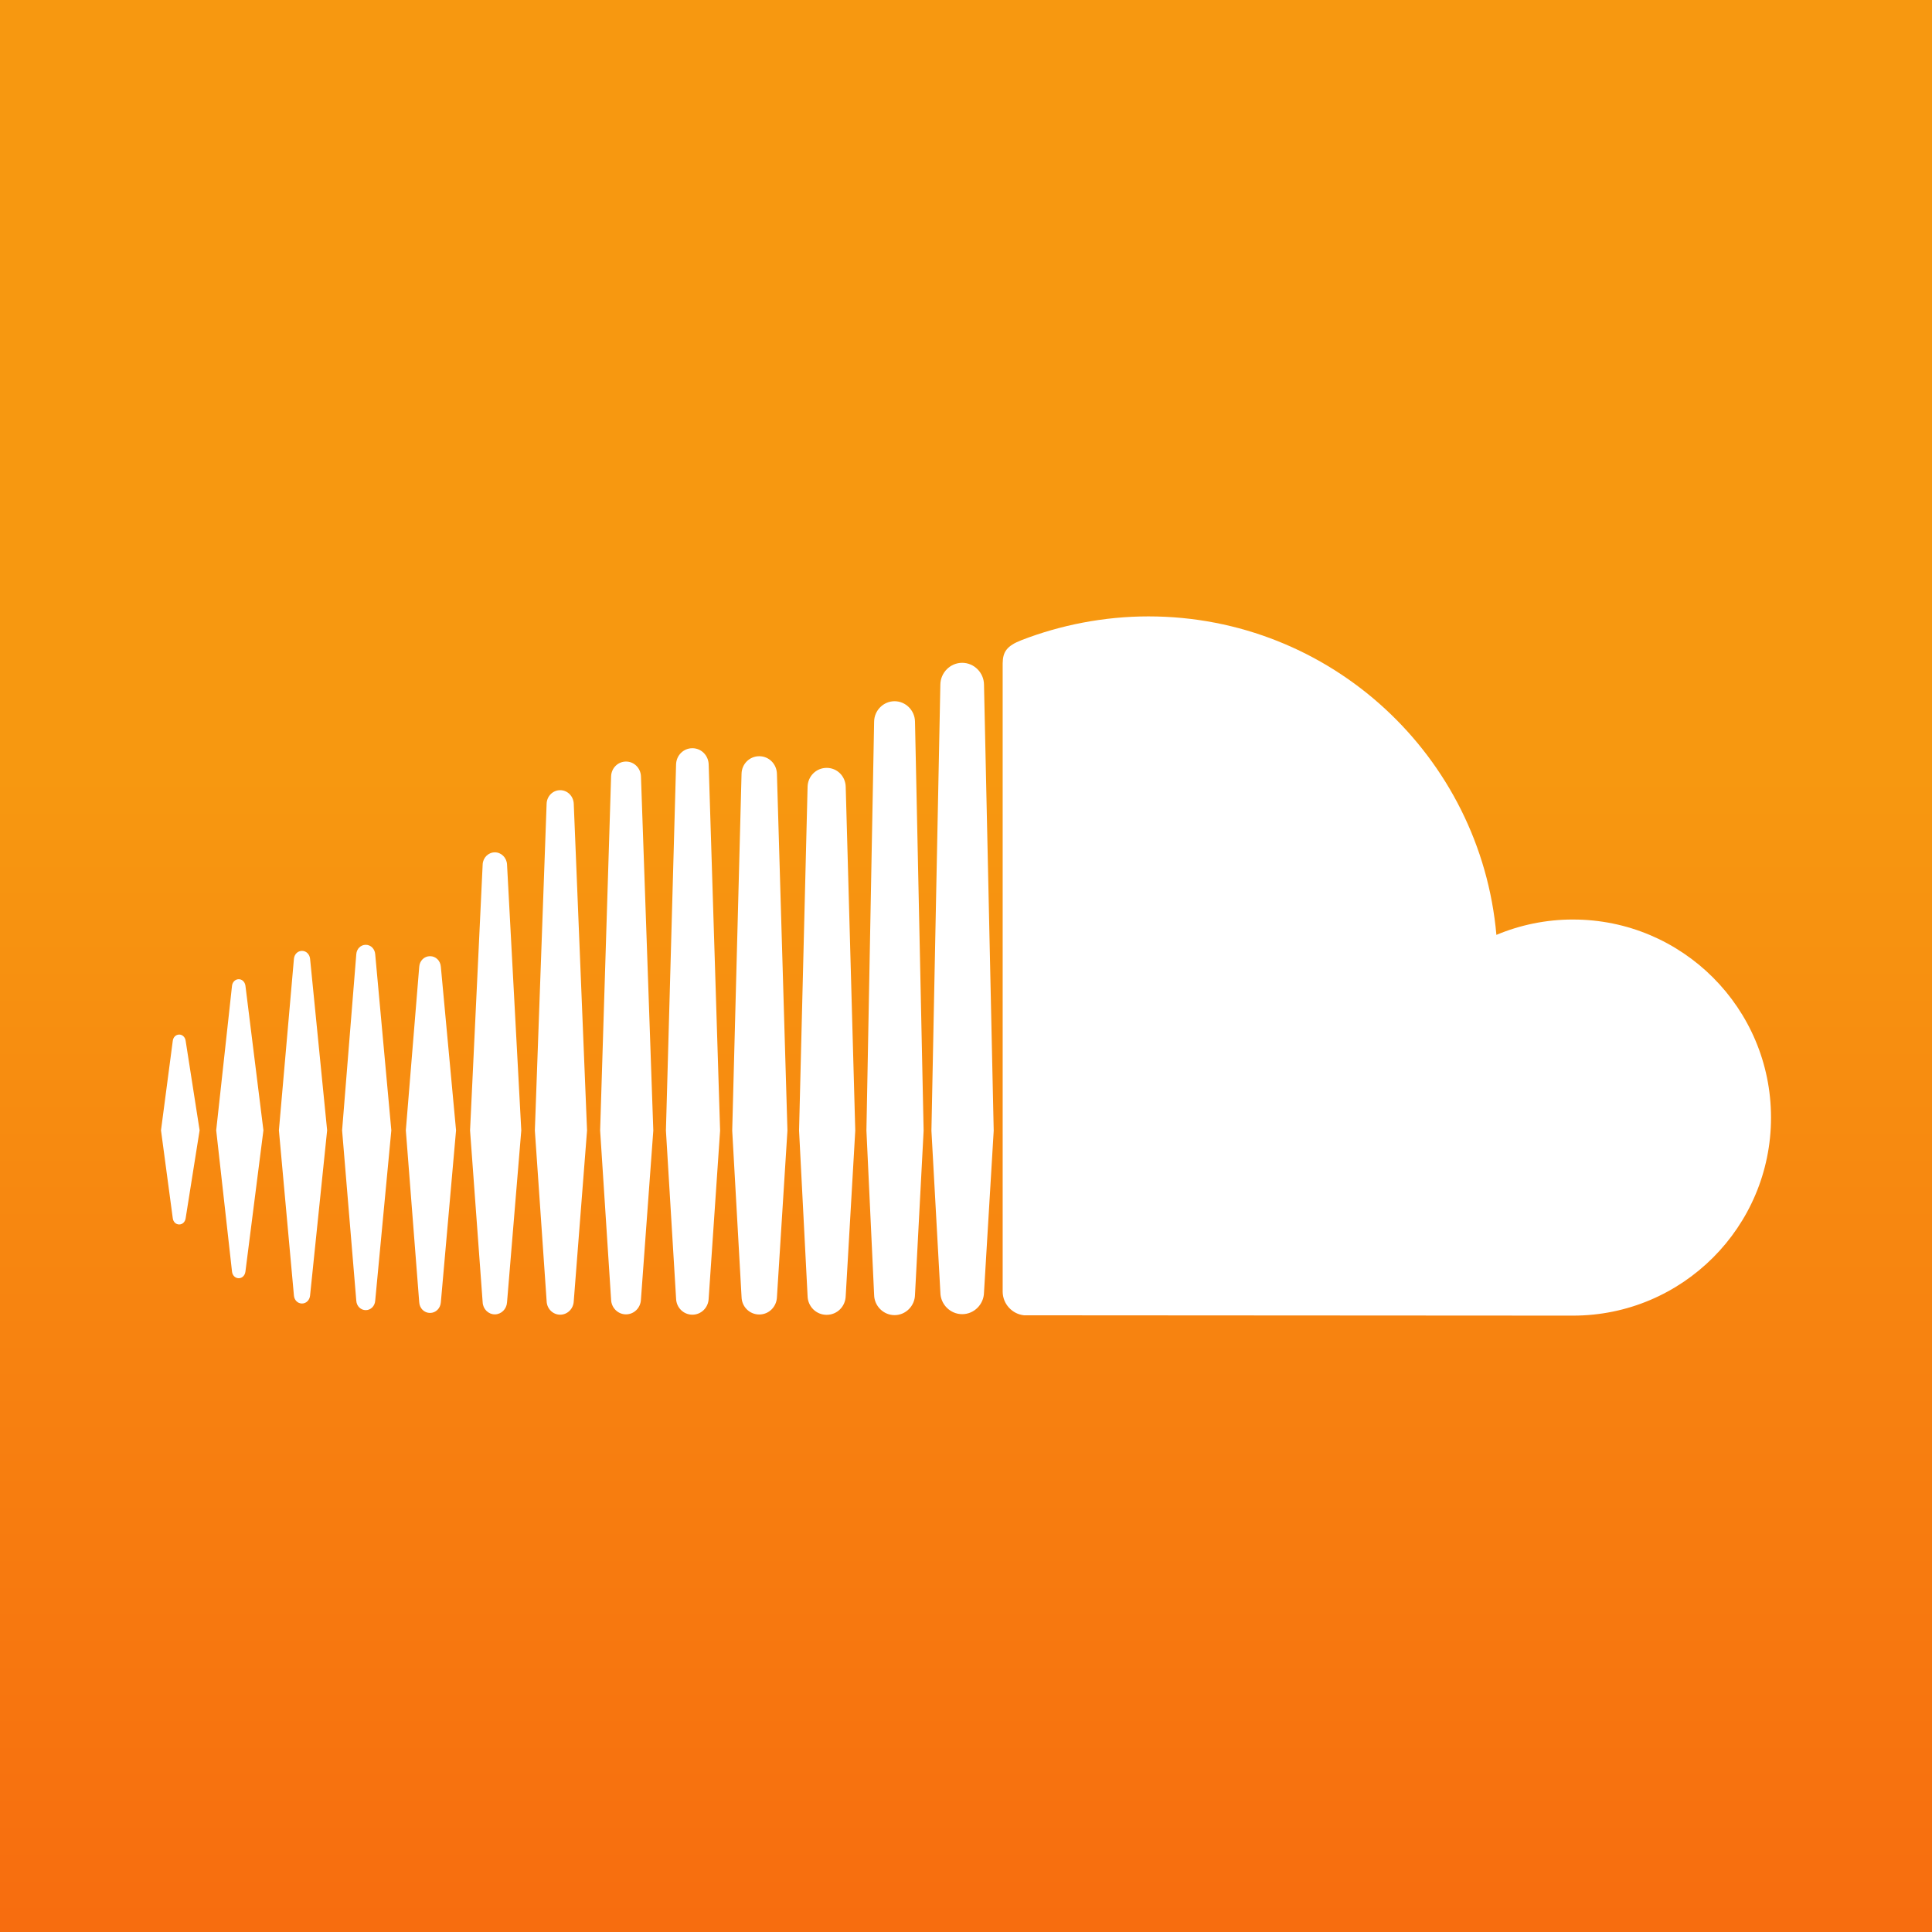 <?xml version="1.0" encoding="UTF-8" standalone="no"?>
<!-- Created with Inkscape (http://www.inkscape.org/) -->

<svg
   xmlns:dc="http://purl.org/dc/elements/1.1/"
   xmlns:cc="http://creativecommons.org/ns#"
   xmlns:rdf="http://www.w3.org/1999/02/22-rdf-syntax-ns#"
   xmlns:svg="http://www.w3.org/2000/svg"
   xmlns="http://www.w3.org/2000/svg"
   xmlns:xlink="http://www.w3.org/1999/xlink"
   xmlns:sodipodi="http://sodipodi.sourceforge.net/DTD/sodipodi-0.dtd"
   xmlns:inkscape="http://www.inkscape.org/namespaces/inkscape"
   width="600"
   height="600"
   viewBox="0 0 158.75 158.75"
   version="1.1"
   id="svg8"
   inkscape:version="0.92.4 5da689c313, 2019-01-14"
   sodipodi:docname="Soundcloud-Square-Orange-Background.svg">
  <rect x="0" y="0" width="158.75" height="158.75" fill="#333333" stroke="none"/>
  <defs
     id="defs2">
    <linearGradient
       gradientTransform="matrix(1.423,0,0,1.423,-36.051,63.187)"
       x1="46.493"
       y1="0"
       x2="46.493"
       y2="53.006"
       id="SVGID_1_"
       gradientUnits="userSpaceOnUse">
      <stop
         id="stop2461"
         style="stop-color:#f79810;stop-opacity:1"
         offset="0" />
      <stop
         id="stop2463"
         style="stop-color:#f8310e;stop-opacity:1"
         offset="1" />
    </linearGradient>
    <linearGradient
       inkscape:collect="always"
       xlink:href="#SVGID_1_"
       id="linearGradient855"
       x1="79.642"
       y1="0.263"
       x2="79.642"
       y2="159.017"
       gradientUnits="userSpaceOnUse" />
  </defs>
  <sodipodi:namedview
     id="base"
     pagecolor="#ffffff"
     bordercolor="#666666"
     borderopacity="1.0"
     inkscape:pageopacity="0.0"
     inkscape:pageshadow="2"
     inkscape:zoom="0.49497475"
     inkscape:cx="383.35091"
     inkscape:cy="148.8095"
     inkscape:document-units="mm"
     inkscape:current-layer="layer1"
     showgrid="false"
     fit-margin-top="0"
     fit-margin-left="0"
     fit-margin-right="0"
     fit-margin-bottom="0"
     inkscape:window-width="1920"
     inkscape:window-height="1024"
     inkscape:window-x="0"
     inkscape:window-y="28"
     inkscape:window-maximized="1"
     units="px" />
  <g
     inkscape:groupmode="layer"
     id="layer2"
     inkscape:label="Background">
    <rect
       style="opacity:1;fill:url(#linearGradient855);fill-opacity:1;stroke:none;stroke-width:1.398;stroke-miterlimit:4;stroke-dasharray:none;stroke-opacity:1"
       id="rect847"
       width="158.75"
       height="158.75"
       x="0"
       y="0" />
  </g>
  <g
     inkscape:label="Logo"
     inkscape:groupmode="layer"
     id="layer1"
     transform="translate(49.28,-12.538)">
    <path
       inkscape:connector-curvature="0"
       d="m -34.553,97.548 c -0.276,0 -0.495,0.213 -0.531,0.518 l -0.967,7.348 0.967,7.222 c 0.036,0.304 0.255,0.516 0.531,0.516 0.267,0 0.485,-0.211 0.528,-0.514 v 0 -0.002 0.002 l 1.147,-7.225 -1.147,-7.35 c -0.041,-0.303 -0.262,-0.516 -0.528,-0.516 z m 5.44,-4.015 c -0.046,-0.316 -0.272,-0.534 -0.551,-0.534 -0.28,0 -0.512,0.225 -0.551,0.534 0,0.003 -1.3,11.881 -1.3,11.881 l 1.3,11.618 c 0.037,0.312 0.269,0.536 0.551,0.536 0.277,0 0.504,-0.219 0.549,-0.534 l 1.48,-11.621 z m 20.493,-10.959 c -0.534,0 -0.975,0.437 -1,0.992 l -1.036,21.859 1.036,14.126 c 0.027,0.552 0.467,0.987 1,0.987 0.531,0 0.97,-0.437 1.002,-0.99 v 0.004 l 1.171,-14.128 -1.171,-21.859 c -0.031,-0.555 -0.471,-0.992 -1.002,-0.992 z m -10.606,7.597 c -0.41,0 -0.744,0.327 -0.777,0.764 l -1.167,14.483 1.167,14.012 c 0.031,0.434 0.367,0.761 0.777,0.761 0.405,0 0.74,-0.327 0.775,-0.761 l 1.326,-14.012 -1.326,-14.486 c -0.036,-0.434 -0.37,-0.761 -0.775,-0.761 z M 2.159,120.536 c 0.662,0 1.199,-0.534 1.226,-1.216 L 4.401,105.431 3.387,76.33 c -0.027,-0.683 -0.565,-1.216 -1.226,-1.216 -0.667,0 -1.206,0.535 -1.228,1.218 0,10e-4 -0.901,29.099 -0.901,29.099 l 0.901,13.894 c 0.021,0.677 0.561,1.212 1.226,1.212 z m 22.066,0.065 c 0.911,0 1.662,-0.75 1.679,-1.672 v 0.01 -0.01 l 0.709,-13.49 -0.709,-33.61 c -0.016,-0.921 -0.768,-1.672 -1.679,-1.672 -0.912,0 -1.665,0.75 -1.679,1.673 l -0.633,33.598 c 0,0.021 0.633,13.51 0.633,13.51 0.014,0.913 0.768,1.663 1.679,1.663 z m -11.117,-0.053 c 0.792,0 1.431,-0.636 1.453,-1.447 v 0.01 l 0.862,-13.678 -0.864,-29.312 c -0.021,-0.811 -0.66,-1.445 -1.453,-1.445 -0.798,0 -1.437,0.635 -1.454,1.445 l -0.767,29.314 0.768,13.675 c 0.017,0.802 0.656,1.438 1.454,1.438 z m -27.052,-0.128 c 0.471,0 0.852,-0.377 0.888,-0.874 l 1.249,-14.129 -1.249,-13.44 c -0.034,-0.497 -0.415,-0.871 -0.888,-0.871 -0.478,0 -0.859,0.377 -0.889,0.876 l -1.1,13.435 1.1,14.128 c 0.031,0.498 0.411,0.875 0.889,0.875 z m -10.522,-0.774 c 0.344,0 0.623,-0.272 0.663,-0.647 l 1.403,-13.584 -1.401,-14.096 c -0.041,-0.377 -0.32,-0.649 -0.664,-0.649 -0.349,0 -0.627,0.273 -0.663,0.649 0,0.002 -1.235,14.096 -1.235,14.096 l 1.235,13.581 c 0.034,0.377 0.313,0.65 0.663,0.65 z M 18.646,75.634 c -0.861,0 -1.551,0.684 -1.568,1.561 l -0.7,28.242 0.7,13.59 c 0.017,0.865 0.706,1.549 1.568,1.549 0.859,0 1.545,-0.683 1.565,-1.559 v 0.011 l 0.785,-13.59 -0.785,-28.247 c -0.02,-0.874 -0.706,-1.558 -1.565,-1.558 z M -3.25,120.565 c 0.595,0 1.086,-0.485 1.114,-1.104 l 1.093,-14.032 -1.093,-26.858 c -0.03,-0.62 -0.519,-1.104 -1.114,-1.104 -0.6,0 -1.09,0.485 -1.115,1.104 0,0.001 -0.967,26.858 -0.967,26.858 l 0.969,14.038 c 0.024,0.613 0.514,1.098 1.114,1.098 z m 12.201,-1.325 v -0.007 L 9.89,105.433 8.951,75.351 c -0.023,-0.747 -0.612,-1.333 -1.339,-1.333 -0.731,0 -1.32,0.585 -1.34,1.333 l -0.834,30.081 0.835,13.808 c 0.02,0.74 0.609,1.325 1.339,1.325 0.728,0 1.315,-0.585 1.339,-1.329 z M 79.971,88.093 c -2.229,0 -4.356,0.451 -6.294,1.263 -1.295,-14.665 -13.593,-26.17 -28.594,-26.17 -3.671,0 -7.249,0.723 -10.409,1.945 -1.228,0.475 -1.555,0.965 -1.566,1.914 v 51.645 c 0.013,0.996 0.785,1.825 1.757,1.924 0.041,0.004 44.814,0.027 45.105,0.027 8.986,0 16.272,-7.286 16.272,-16.273 0,-8.987 -7.284,-16.274 -16.27,-16.274 z m -50.189,-21.093 c -0.977,0 -1.78,0.802 -1.794,1.788 l -0.734,36.656 0.736,13.304 c 0.013,0.972 0.815,1.773 1.793,1.773 0.975,0 1.777,-0.801 1.791,-1.787 v 0.016 l 0.798,-13.305 -0.798,-36.659 c -0.014,-0.983 -0.817,-1.786 -1.791,-1.786 z"
       id="path2465"
       style="fill:#ffffff;stroke-width:1.423;fill-opacity:1"
       sodipodi:nodetypes="scccsccccccscscccscccccccsccccccscccscccsscccscccsscccccscccscccccscccccscccscccsscccscccsccccsccccccscccscccsccccscccsccscsccccsssccccscccccc" />
  </g>
</svg>
